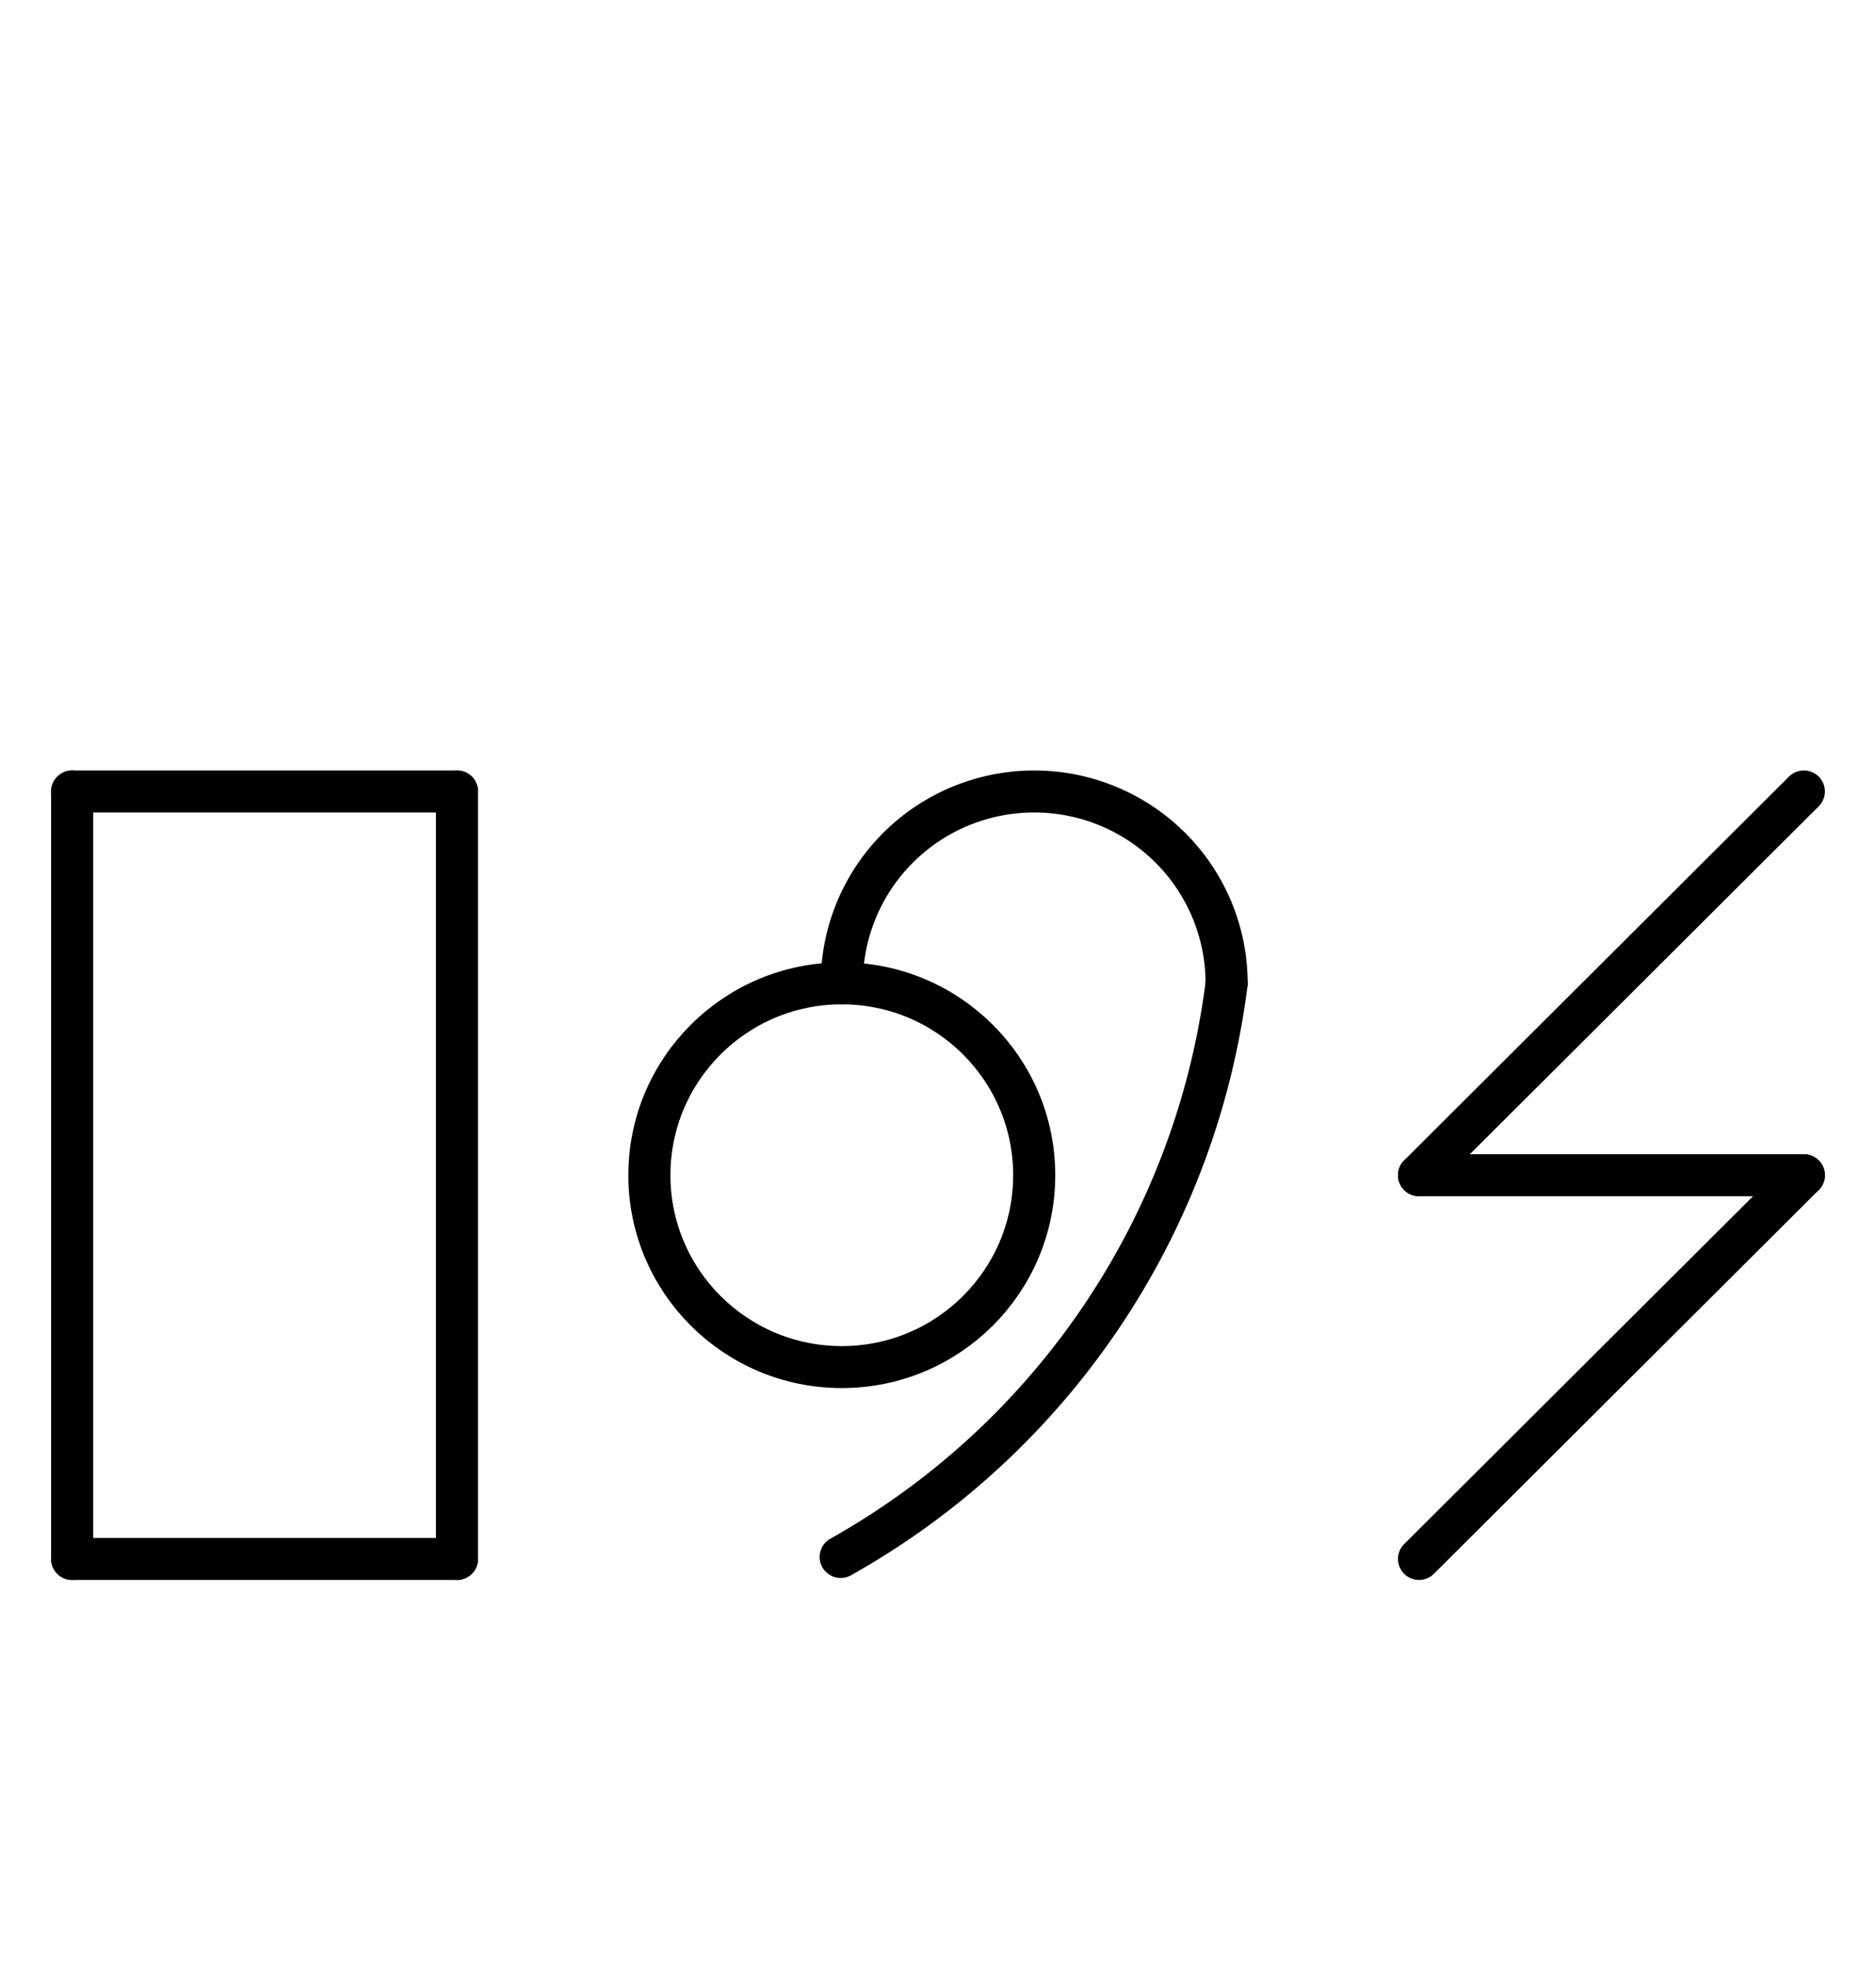 <?xml version="1.0" encoding="UTF-8" standalone="no"?>
<!DOCTYPE svg PUBLIC "-//W3C//DTD SVG 1.0//EN" "http://www.w3.org/TR/2001/REC-SVG-20010904/DTD/svg10.dtd">
<svg xmlns="http://www.w3.org/2000/svg" xmlns:xlink="http://www.w3.org/1999/xlink" fill-rule="evenodd" height="4.542in" preserveAspectRatio="none" stroke-linecap="round" viewBox="0 0 312 328" width="4.333in">
<style type="text/css">
.brush0 { fill: rgb(255,255,255); }
.pen0 { stroke: rgb(0,0,0); stroke-width: 1; stroke-linejoin: round; }
.font0 { font-size: 11px; font-family: "MS Sans Serif"; }
.pen1 { stroke: rgb(0,0,0); stroke-width: 7; stroke-linejoin: round; }
.brush1 { fill: none; }
.font1 { font-weight: bold; font-size: 16px; font-family: System, sans-serif; }
</style>
<g>
<circle class="pen1" cx="140.0" cy="196.0" fill="none" r="32.0"/>
<path class="pen1" d="M 204.0,164.0 A 32.0,32.0 0 1 0 140.0,164.0" fill="none"/>
<path class="pen1" d="M 139.816,259.67 A 127.5,128.0 0 0 0 204,164" fill="none"/>
<line class="pen1" fill="none" x1="300" x2="236" y1="132" y2="196"/>
<line class="pen1" fill="none" x1="236" x2="300" y1="196" y2="196"/>
<line class="pen1" fill="none" x1="300" x2="236" y1="196" y2="260"/>
<line class="pen1" fill="none" x1="12" x2="12" y1="132" y2="260"/>
<line class="pen1" fill="none" x1="12" x2="76" y1="260" y2="260"/>
<line class="pen1" fill="none" x1="76" x2="76" y1="260" y2="132"/>
<line class="pen1" fill="none" x1="12" x2="76" y1="132" y2="132"/>
</g>
</svg>
